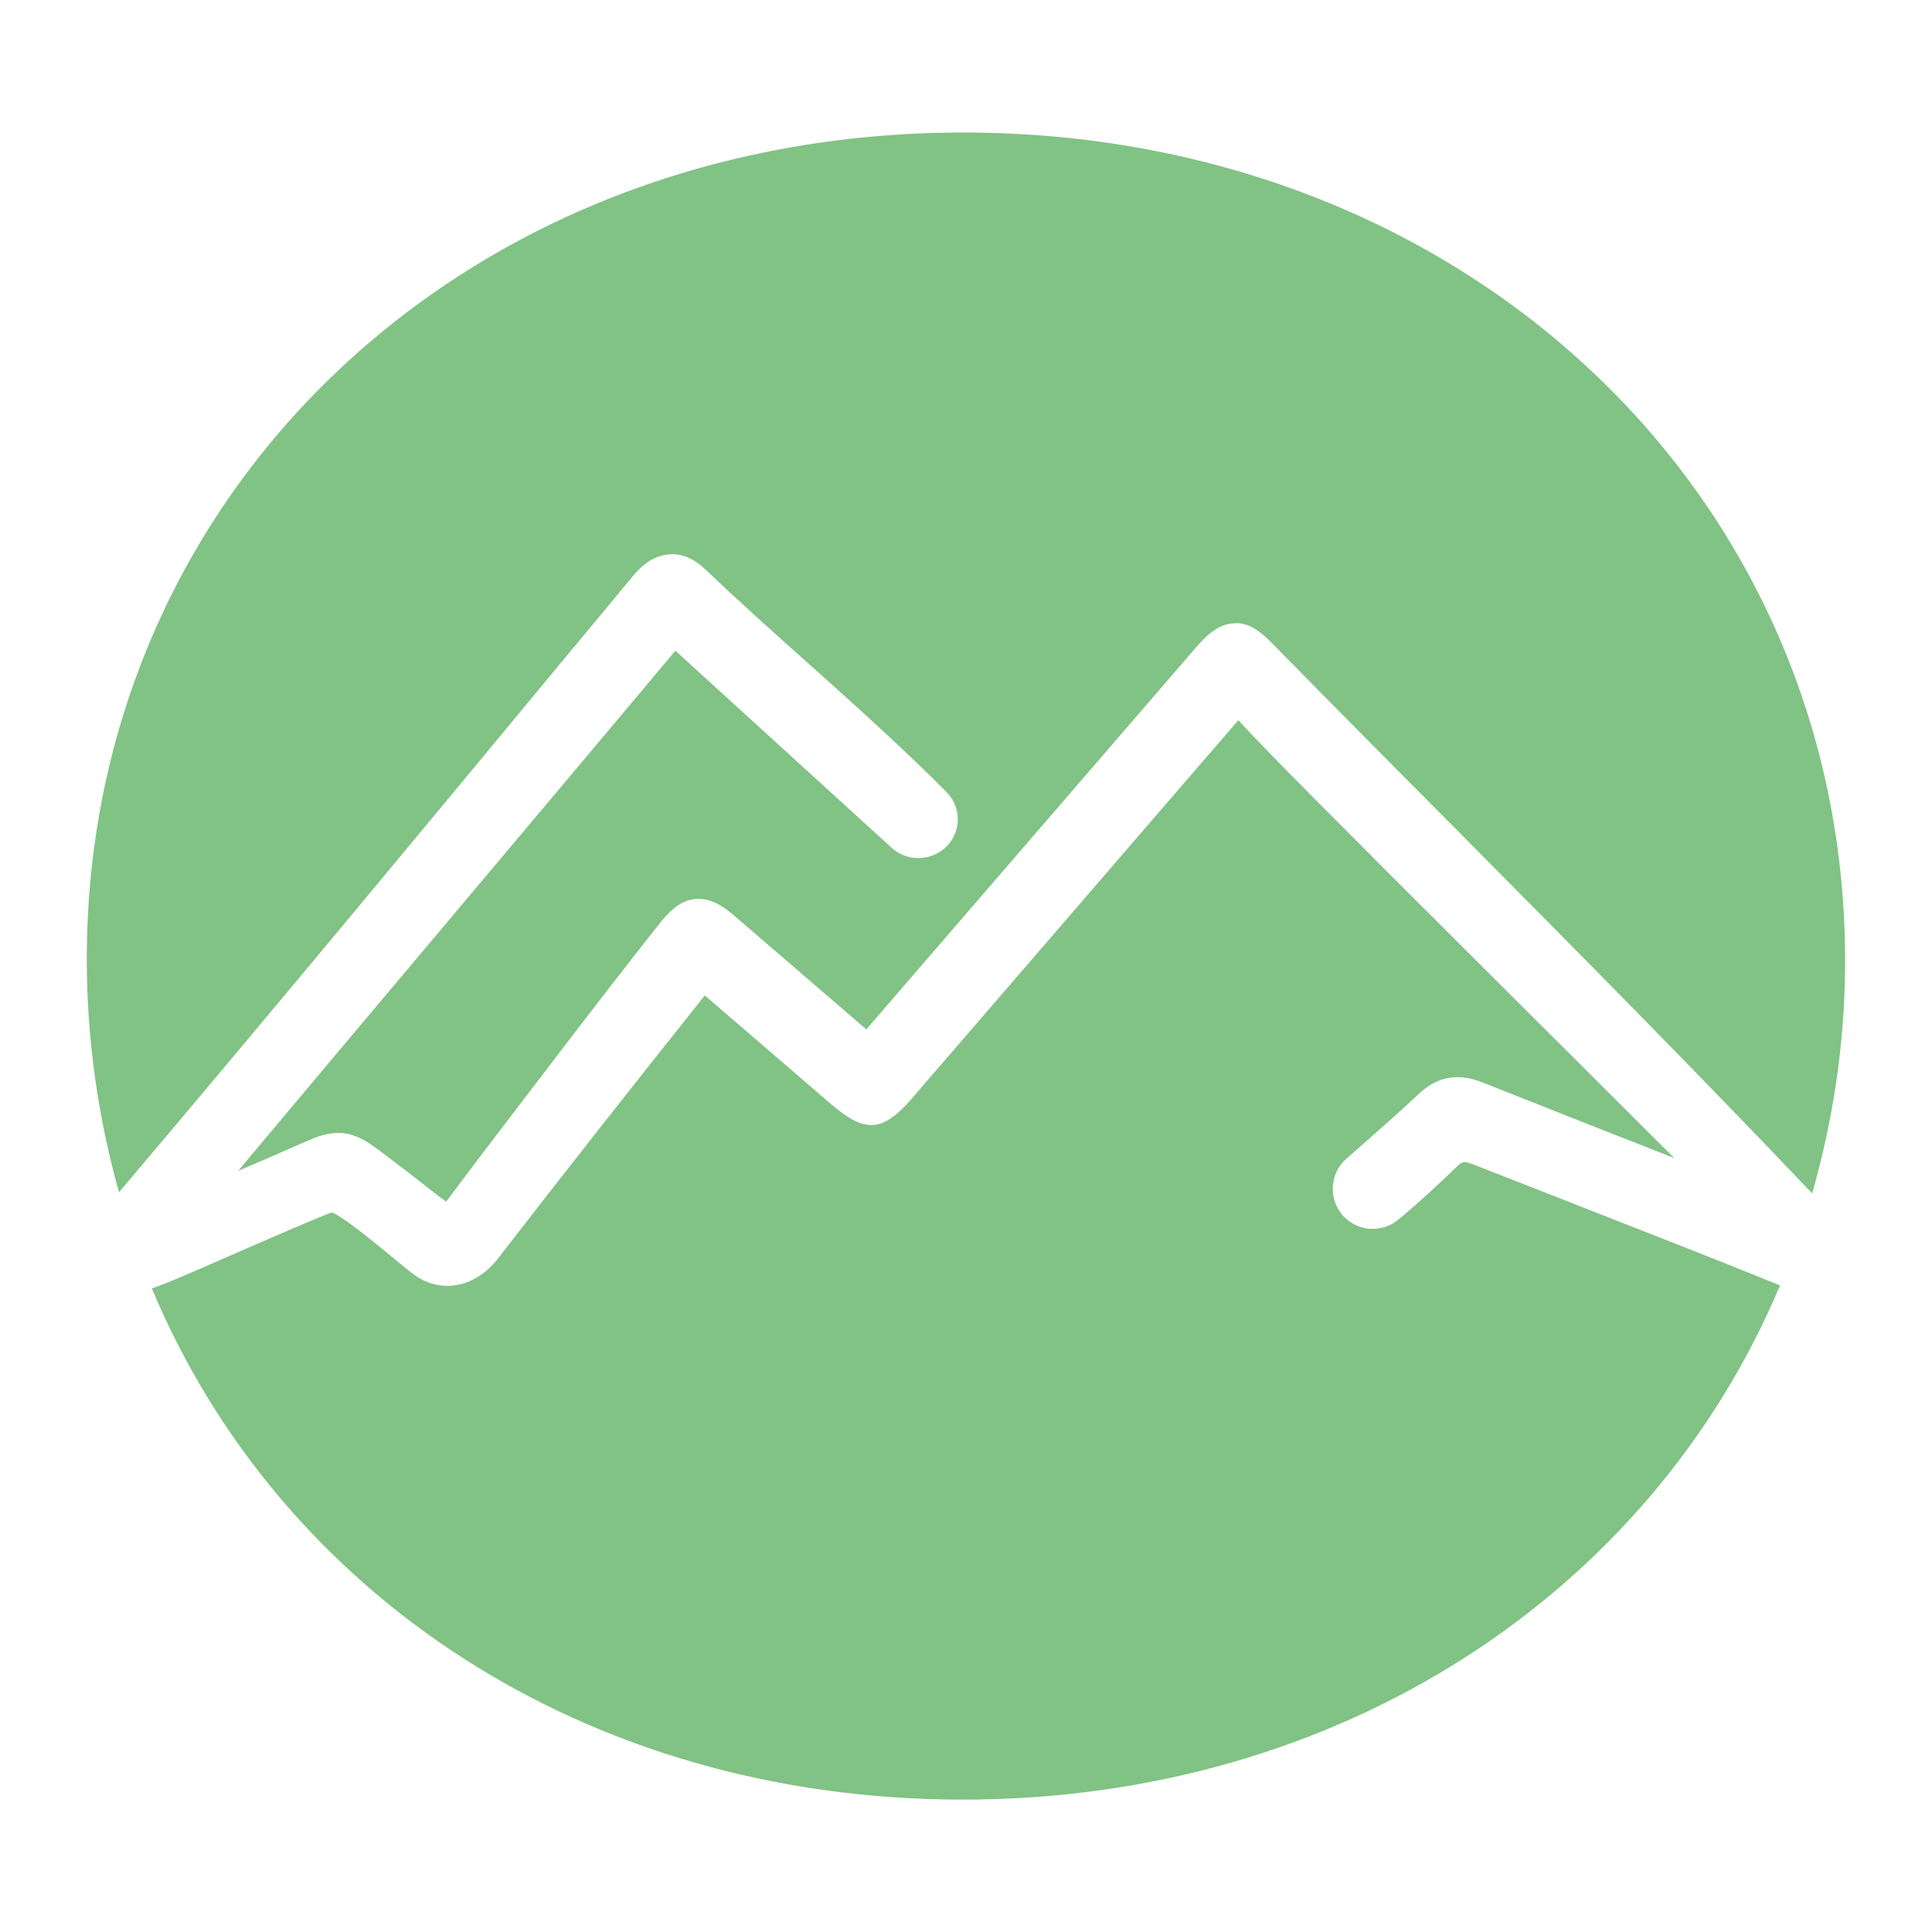 <?xml version="1.0" encoding="UTF-8"?><svg id="Layer_1" xmlns="http://www.w3.org/2000/svg" viewBox="0 0 256 256"><defs><style>.cls-1{fill:none;}.cls-1,.cls-2{stroke-width:0px;}.cls-2{fill:#81c285;}</style></defs><rect class="cls-1" width="256" height="256"/><path class="cls-2" d="m76.13,85.66l7.7-9.29c1.49-1.83,3.09-2.77,4.82-2.91,1.62-.16,3.25.52,4.76,1.94,4.48,4.27,9.03,8.35,13.61,12.43,6.15,5.5,12.49,11.18,18.43,17.15,1.91,1.94,1.96,5.1.08,7.07-1.99,2.09-5.29,2.2-7.38.29l-28.66-26.12c-10.5,12.54-21.05,25.05-31.57,37.56-8.82,10.47-17.62,20.94-26.36,31.36,3.64-1.54,7.22-3.11,9.24-4,4.92-2.2,7.07-.55,10.65,2.2l1.68,1.28c1.13.84,2.09,1.6,2.98,2.3,1.02.81,1.99,1.57,3.01,2.3,4.95-6.62,9.95-13.14,14.92-19.63,4.37-5.71,8.74-11.39,13.11-16.91,1.33-1.68,2.8-3.35,4.97-3.56,2.2-.18,3.9,1.1,5.5,2.49,4.48,3.85,8.95,7.7,13.53,11.65l3.64,3.14,43.4-50.28c1.62-1.88,3.17-3.46,5.37-3.53,2.07-.18,3.8,1.39,5.39,3.04,8.06,8.22,16.23,16.44,24.42,24.68,15.5,15.63,31.46,31.73,46.75,47.82,2.72-9.53,4.29-19.55,4.37-30.08.37-62.46-50.42-110.49-116.85-110.49S11.5,65.53,11.5,127.07c0,10.84,1.54,21.15,4.27,30.91,20.31-24,40.65-48.53,60.34-72.32h.03Z"/><path class="cls-2" d="m208.53,159.5l-13.4-5.24c-1.15-.44-1.36-.37-2.07.31-2.38,2.3-5,4.74-7.77,7.04-1.23,1.02-2.83,1.41-4.37,1.13-1.57-.29-2.91-1.26-3.66-2.64-1.2-2.17-.73-4.95,1.15-6.57l1.75-1.54c2.64-2.33,5.26-4.61,7.77-6.99s5.26-2.88,8.59-1.54c5.65,2.25,16.67,6.6,25.34,10l-25.29-25.21c-19.68-19.66-28.58-28.53-32.48-32.82-7.88,9.11-15.57,18.04-23.27,26.96l-19.97,23.14c-3.9,4.5-6.2,4.66-10.71.79l-16.75-14.42c-9.19,11.54-18.22,22.98-27.25,34.66-2.96,3.98-7.56,4.97-11.18,2.41-.6-.42-1.65-1.28-2.91-2.33-2.02-1.68-6.73-5.55-8.06-5.97-.97.24-8.48,3.53-13.43,5.68-4.53,1.99-8.4,3.69-10.44,4.37,16.96,40.52,57.46,67.67,107.27,67.74,50.21.05,91.35-27.41,108.47-68.14-8.64-3.51-18.04-7.17-27.33-10.81Z"/></svg>